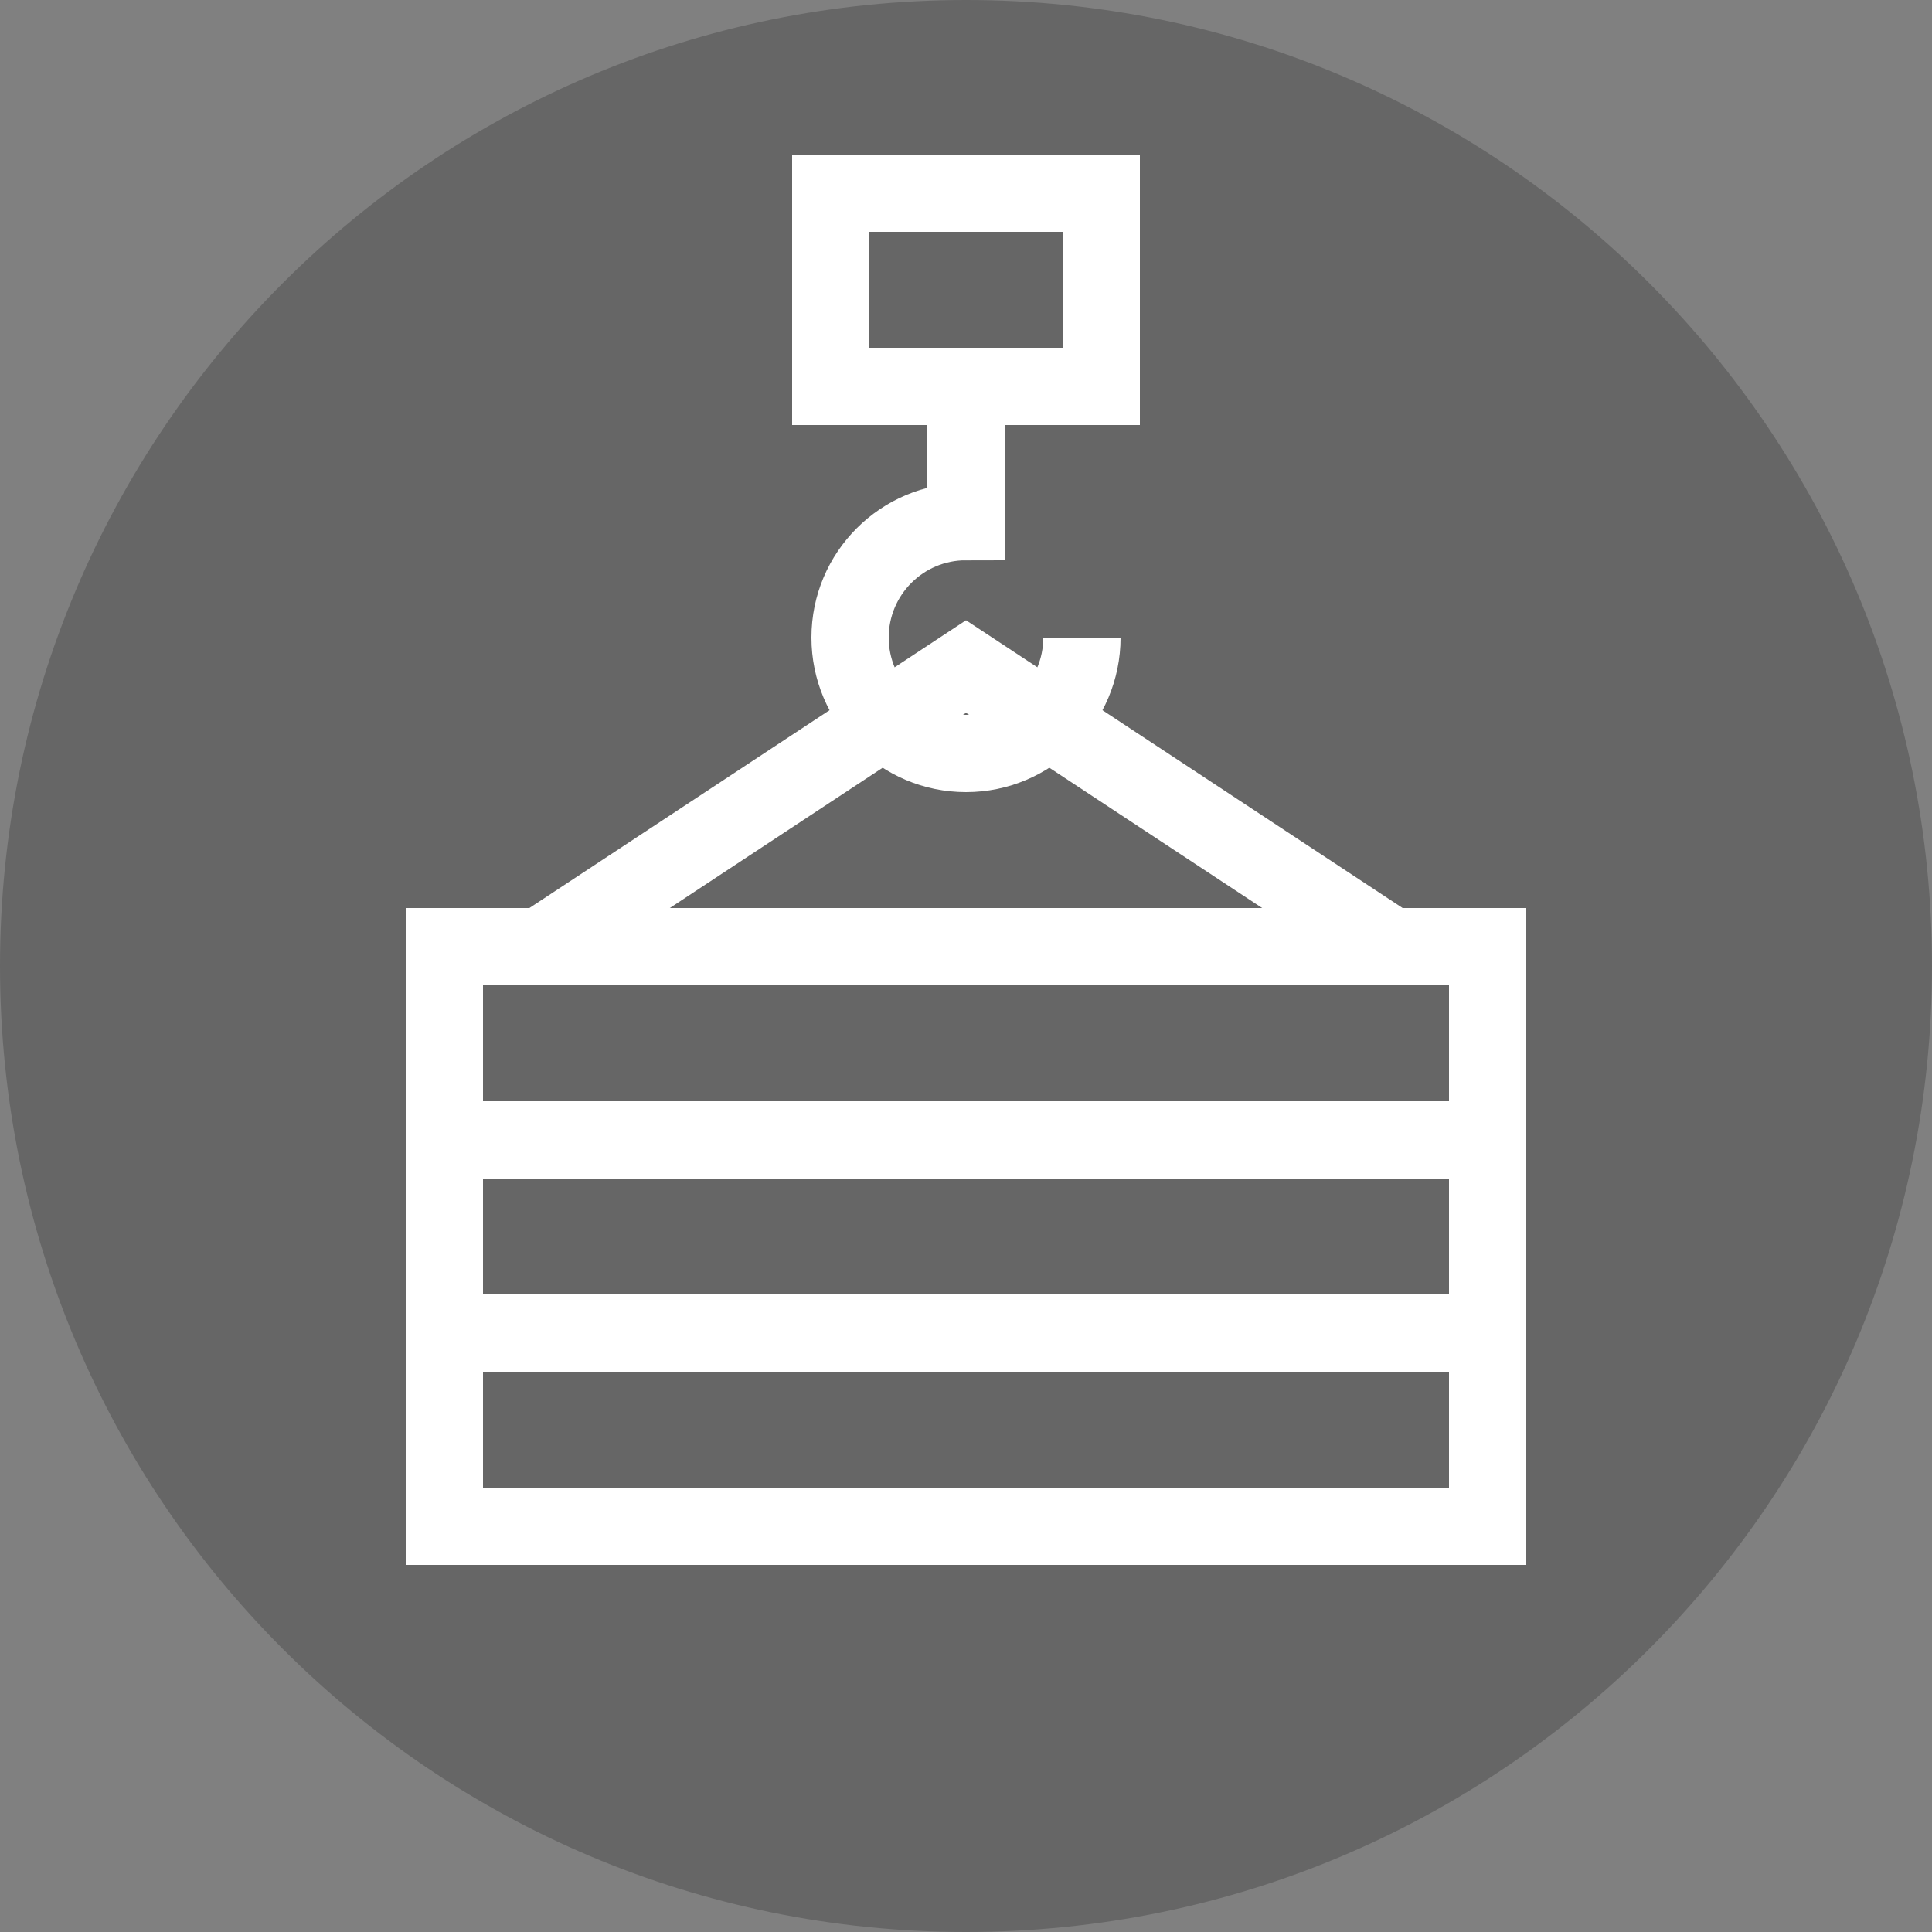 <svg width="100" height="100" viewBox="0 0 100 100" fill="none" xmlns="http://www.w3.org/2000/svg">
<rect x="0" y="0" width="100" height="100" fill="#808080" stroke="none"/>
<path opacity="0.2" d="M50 100C77.614 100 100 77.614 100 50C100 22.386 77.614 0 50 0C22.386 0 0 22.386 0 50C0 77.614 22.386 100 50 100Z" fill="black"/>
<rect x="23" y="69" width="54" height="10" stroke="white" stroke-width="4"/>
<rect x="23" y="59" width="54" height="10" stroke="white" stroke-width="4"/>
<rect x="23" y="49" width="54" height="10" stroke="white" stroke-width="4"/>
<path d="M28 49L50 34.5L72 49" stroke="white" stroke-width="4"/>
<path d="M56 33C56 36.314 53.314 39 50 39C46.686 39 44 36.314 44 33C44 29.686 46.686 27 50 27V22" stroke="white" stroke-width="4"/>
<rect x="43" y="10" width="14" height="10" stroke="white" stroke-width="4"/>
</svg>
